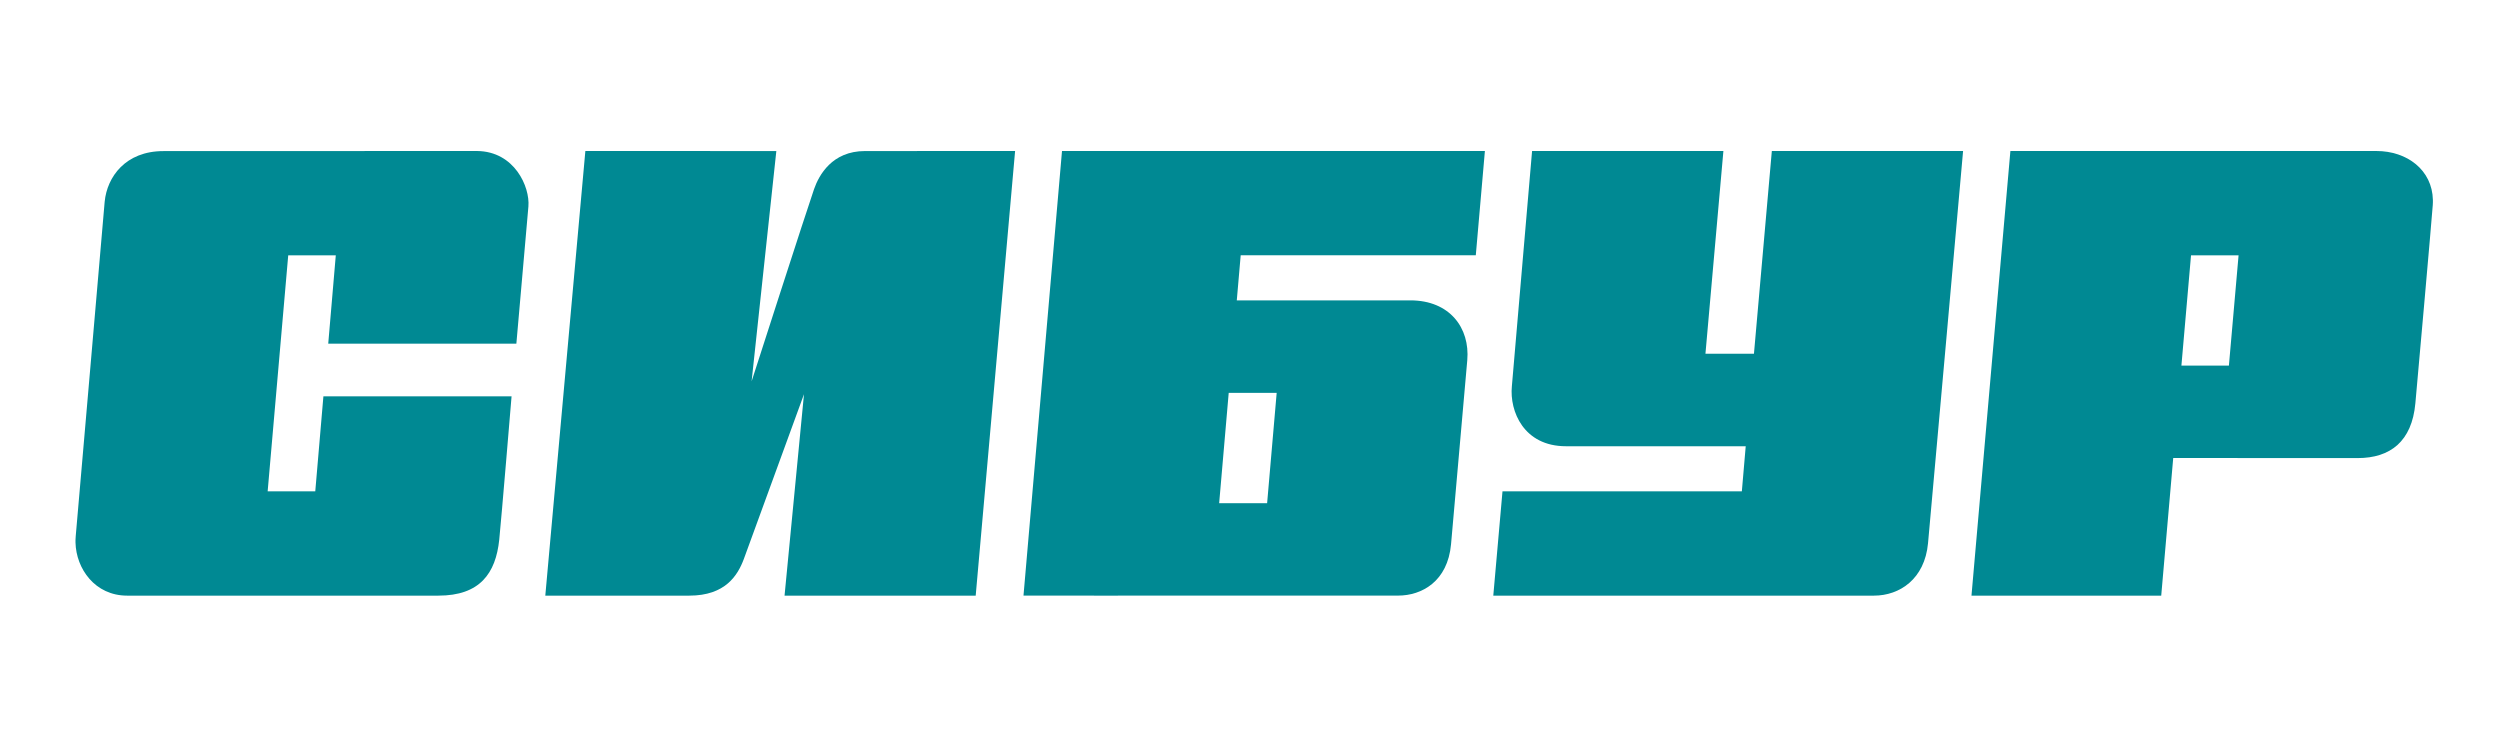 <svg width="298" height="90" viewBox="0 0 298 90" fill="none" xmlns="http://www.w3.org/2000/svg">
<path d="M61.551 40.962C61.551 40.962 62.857 26.067 62.986 24.608C63.183 22.279 61.332 18.048 56.874 18H43.458V18.011H35.436H34.153H19.473C14.958 18.011 12.76 21.09 12.477 24.044C12.313 25.795 9.229 61.807 9.028 63.888C9.013 64.041 9.004 64.196 9 64.351V64.679C9.078 67.792 11.322 71 15.156 71H30.828H37.372H52.257C57.173 71 59.09 68.377 59.51 64.327C59.761 61.9 60.979 47.24 60.979 47.24H38.55L37.58 58.568H31.904L34.356 30.437H40.026L39.126 40.962H61.551Z" fill="#008993"/>
<path d="M97.035 22.547C96.221 24.87 89.592 45.456 89.592 45.456L92.539 18.005L69.775 18L65 71H82.164C86.472 71 87.941 68.575 88.666 66.63C89.514 64.306 95.836 46.989 95.836 46.989L93.518 71H116.303L121 18C121 18 104.665 18.005 103.112 18.005C99.166 18.005 97.609 20.898 97.035 22.547Z" fill="#008993"/>
<path d="M211.203 18L209.071 42.166H203.289L205.429 18H182.624C182.624 18 180.431 43.578 180.213 46.059C179.931 49.005 181.611 53.192 186.666 53.192H208.09L207.628 58.57H179.097L178 71H207.419H208.717H223.374C226.449 71 229.424 69.01 229.82 64.761C230.082 62.027 234 18 234 18H211.203Z" fill="#008993"/>
<path d="M260.024 43.58L261.17 30.435H266.838L265.685 43.58H260.024ZM290 24.122V23.832C289.922 20.265 286.928 18 283.268 18H270.364H262.251H239.638L235 71H257.618L259.048 54.595H267.151L265.64 54.604H281.031C284.916 54.604 287.499 52.622 287.912 48.072C288.077 46.316 289.861 26.222 289.986 24.442C289.993 24.334 289.998 24.228 290 24.122Z" fill="#008993"/>
<path d="M151.041 59.982H145.324L146.463 46.828H152.18L151.041 59.982ZM147.425 35.804L147.891 30.43H175.915L177 18H148.964H147.691H126.591L122 70.995H130.403V71C130.403 71 163.947 70.995 166.655 70.995C169.482 70.995 172.563 69.305 172.965 64.872C173.269 61.538 174.644 45.782 174.9 42.929C175.226 39.106 172.825 35.804 168.113 35.804H147.425Z" fill="#008993"/>
</svg>
